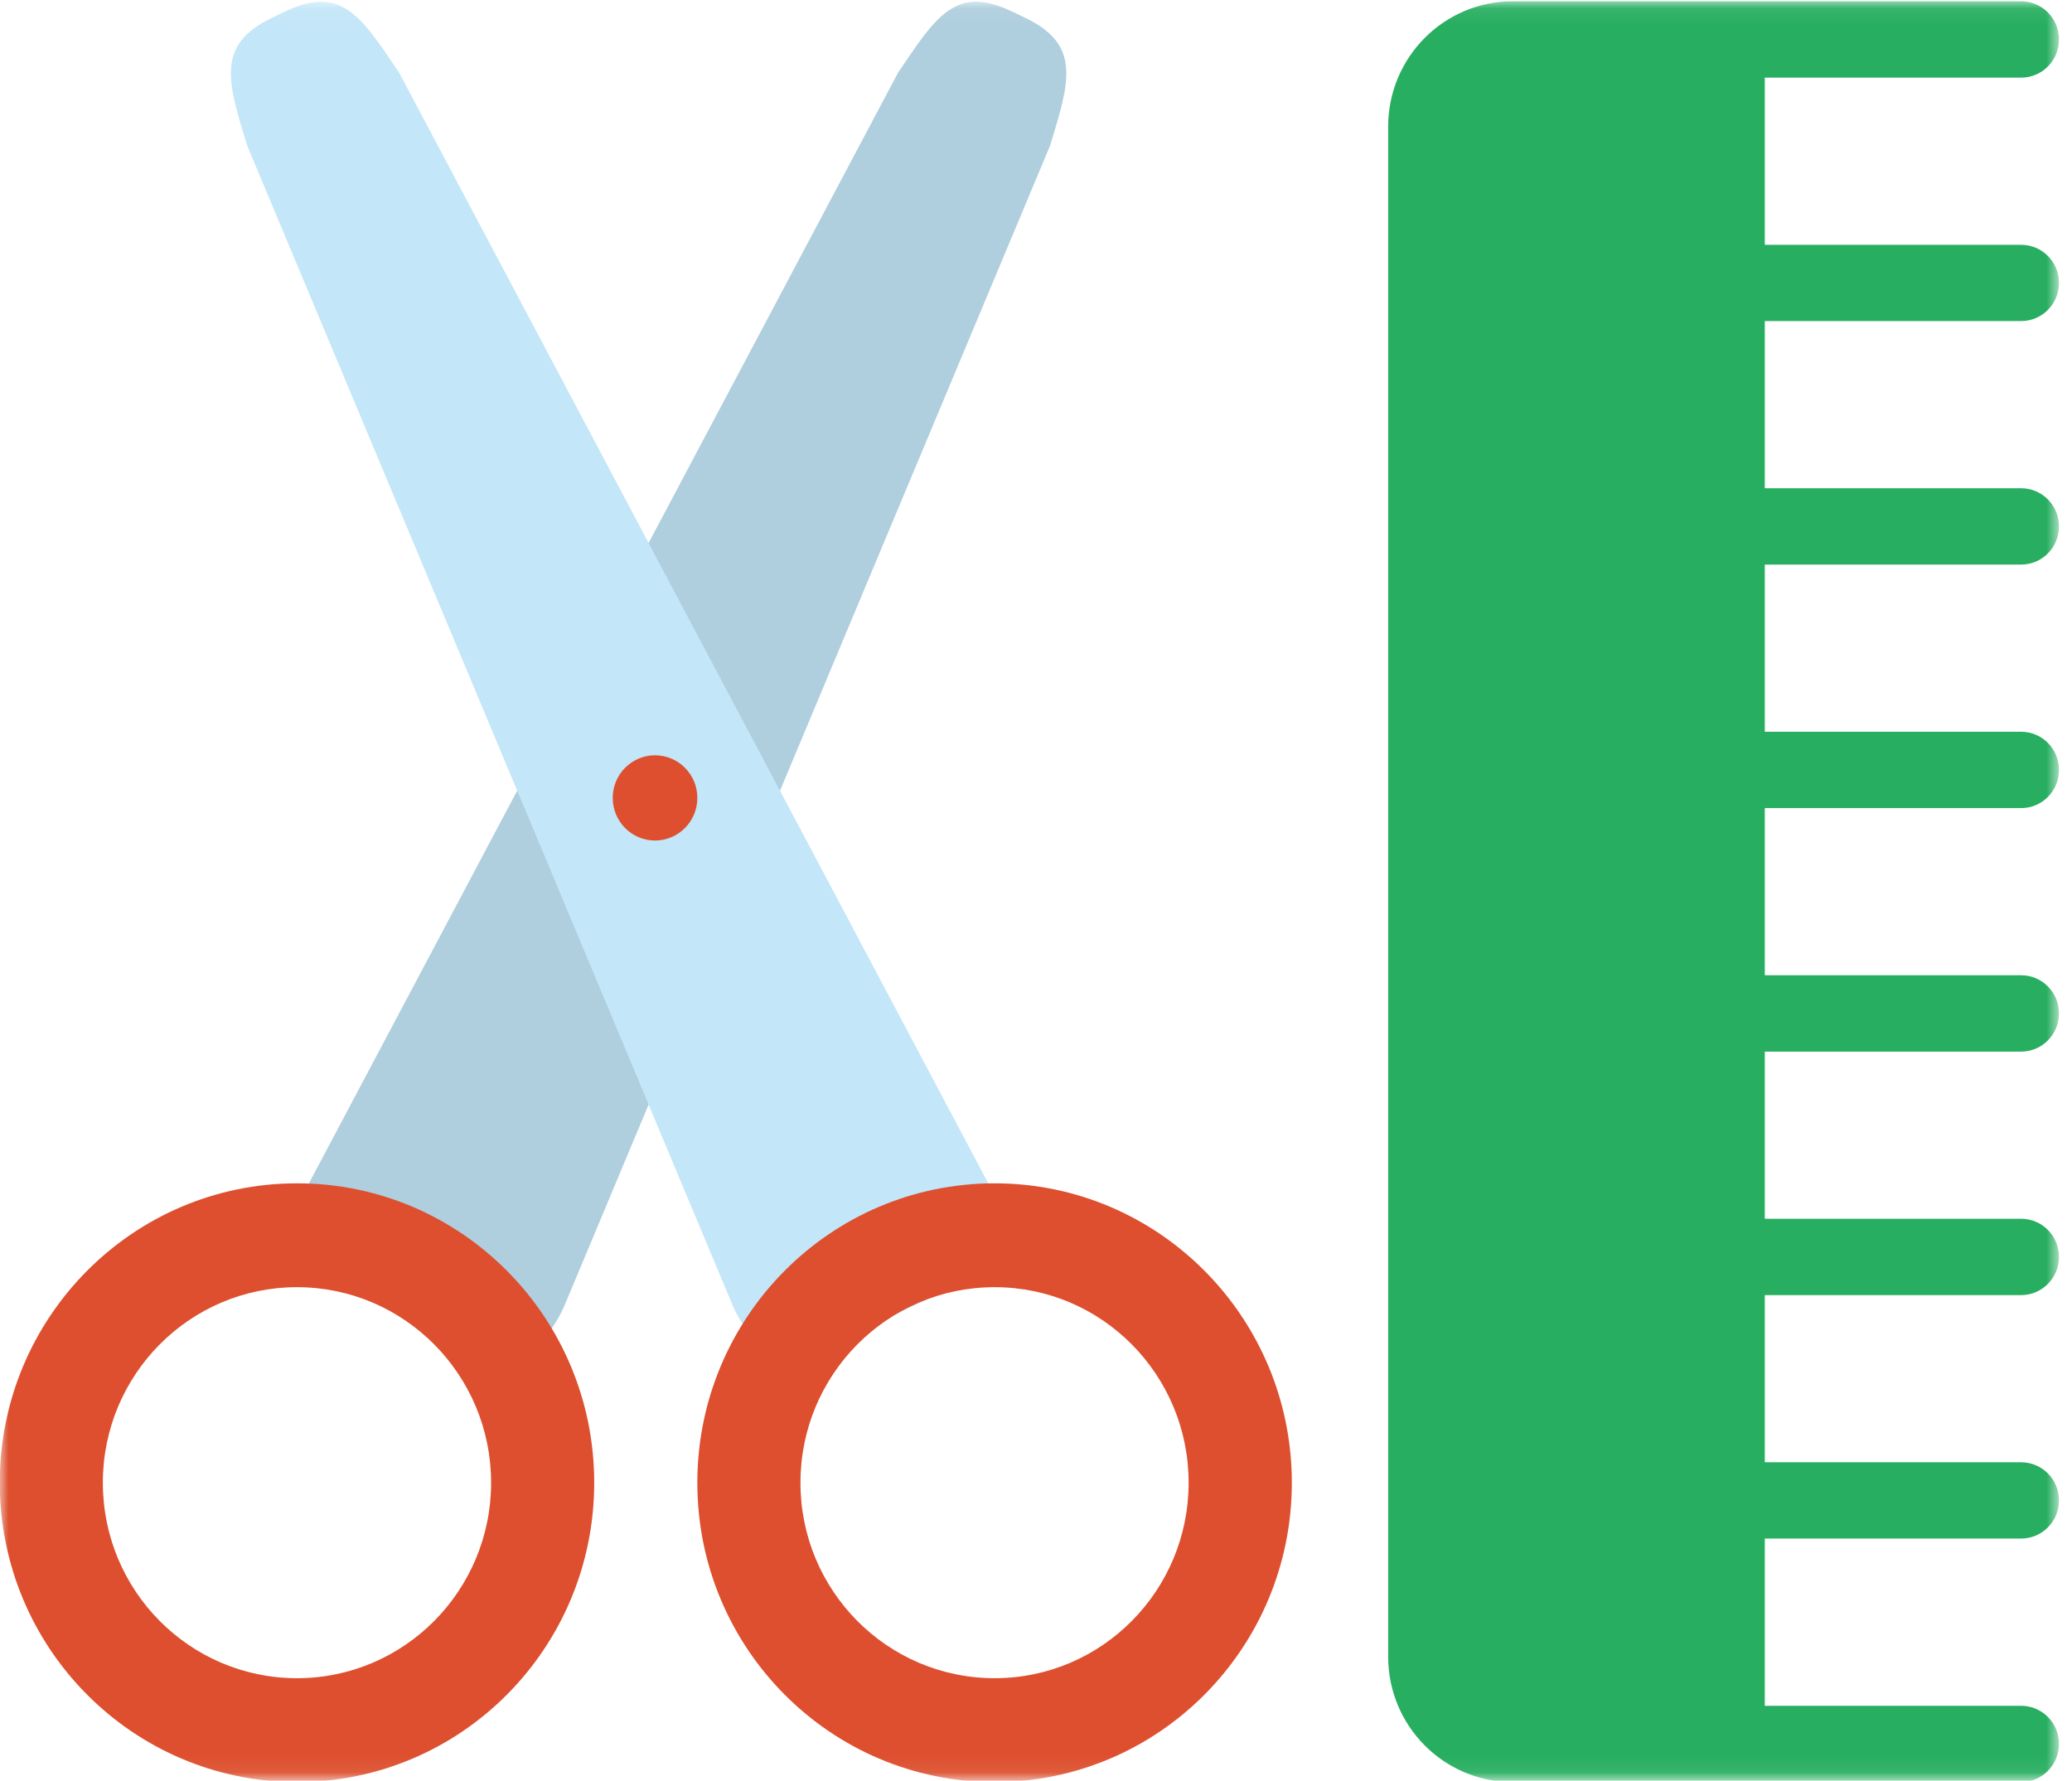 <svg width="121" height="104" viewBox="0 0 121 104" fill="none" xmlns="http://www.w3.org/2000/svg">
<mask id="mask0" mask-type="alpha" maskUnits="userSpaceOnUse" x="0" y="0" width="121" height="104">
<path fill-rule="evenodd" clip-rule="evenodd" d="M0 0.076H120.241V103.924H0V0.076Z" fill="white"/>
</mask>
<g mask="url(#mask0)">
<path fill-rule="evenodd" clip-rule="evenodd" d="M118.028 18.751C119.251 18.751 120.241 17.753 120.241 16.521C120.241 15.294 119.251 14.297 118.028 14.297H103.06V4.535H118.028C119.251 4.535 120.241 3.538 120.241 2.305C120.241 1.073 119.251 0.076 118.028 0.076H88.337C84.317 0.076 81.065 3.356 81.065 7.4V96.749C81.065 100.792 84.317 104.073 88.337 104.073H118.028C119.251 104.073 120.241 103.075 120.241 101.843C120.241 100.616 119.251 99.619 118.028 99.619H103.06V89.852H118.028C119.251 89.852 120.241 88.854 120.241 87.627C120.241 86.395 119.251 85.398 118.028 85.398H103.06V75.636H118.028C119.251 75.636 120.241 74.633 120.241 73.406C120.241 72.174 119.251 71.176 118.028 71.176H103.06V61.415H118.028C119.251 61.415 120.241 60.412 120.241 59.185C120.241 57.953 119.251 56.955 118.028 56.955H103.06V47.194H118.028C119.251 47.194 120.241 46.196 120.241 44.964C120.241 43.731 119.251 42.734 118.028 42.734H103.06V32.972H118.028C119.251 32.972 120.241 31.975 120.241 30.742C120.241 29.51 119.251 28.513 118.028 28.513H103.06V18.751H118.028" fill="#27AE60"/>
<path fill-rule="evenodd" clip-rule="evenodd" d="M32.906 76.383C31.338 79.695 29.331 79.578 26.042 78.004L21.116 75.636C17.822 74.057 16.419 72.531 17.981 69.219L52.444 4.247C54.647 0.983 55.802 -0.911 59.091 0.668L59.89 1.052C63.179 2.631 62.443 4.829 61.32 8.509L32.906 76.383" fill="#AFCEDE"/>
<path fill-rule="evenodd" clip-rule="evenodd" d="M42.847 76.383C44.42 79.695 46.422 79.578 49.711 78.004L54.642 75.636C57.931 74.057 59.34 72.531 57.772 69.219L23.309 4.247C21.106 0.983 19.951 -0.911 16.662 0.668L15.862 1.052C12.573 2.631 13.31 4.829 14.438 8.509L42.847 76.383" fill="#C3E6F8"/>
<path fill-rule="evenodd" clip-rule="evenodd" d="M17.345 98.008C11.08 98.008 6.006 92.898 6.006 86.593C6.006 80.282 11.08 75.172 17.345 75.172C23.6 75.172 28.679 80.282 28.679 86.593C28.679 92.898 23.6 98.008 17.345 98.008ZM17.345 69.107C7.759 69.107 -0.014 76.937 -0.014 86.593C-0.014 96.248 7.759 104.073 17.345 104.073C26.932 104.073 34.701 96.248 34.701 86.593C34.701 76.937 26.932 69.107 17.345 69.107Z" fill="#DD4F2E"/>
<path fill-rule="evenodd" clip-rule="evenodd" d="M58.084 98.008C51.819 98.008 46.745 92.898 46.745 86.593C46.745 80.282 51.819 75.172 58.084 75.172C64.344 75.172 69.413 80.282 69.413 86.593C69.413 92.898 64.344 98.008 58.084 98.008ZM58.084 69.107C48.493 69.107 40.723 76.937 40.723 86.593C40.723 96.248 48.493 104.073 58.084 104.073C67.665 104.073 75.44 96.248 75.44 86.593C75.44 76.937 67.665 69.107 58.084 69.107Z" fill="#DD4F2E"/>
<path fill-rule="evenodd" clip-rule="evenodd" d="M40.723 46.596C40.723 47.972 39.616 49.087 38.25 49.087C36.889 49.087 35.782 47.972 35.782 46.596C35.782 45.225 36.889 44.11 38.25 44.11C39.616 44.11 40.723 45.225 40.723 46.596Z" fill="#DD4F2E"/>
</g>
</svg>
